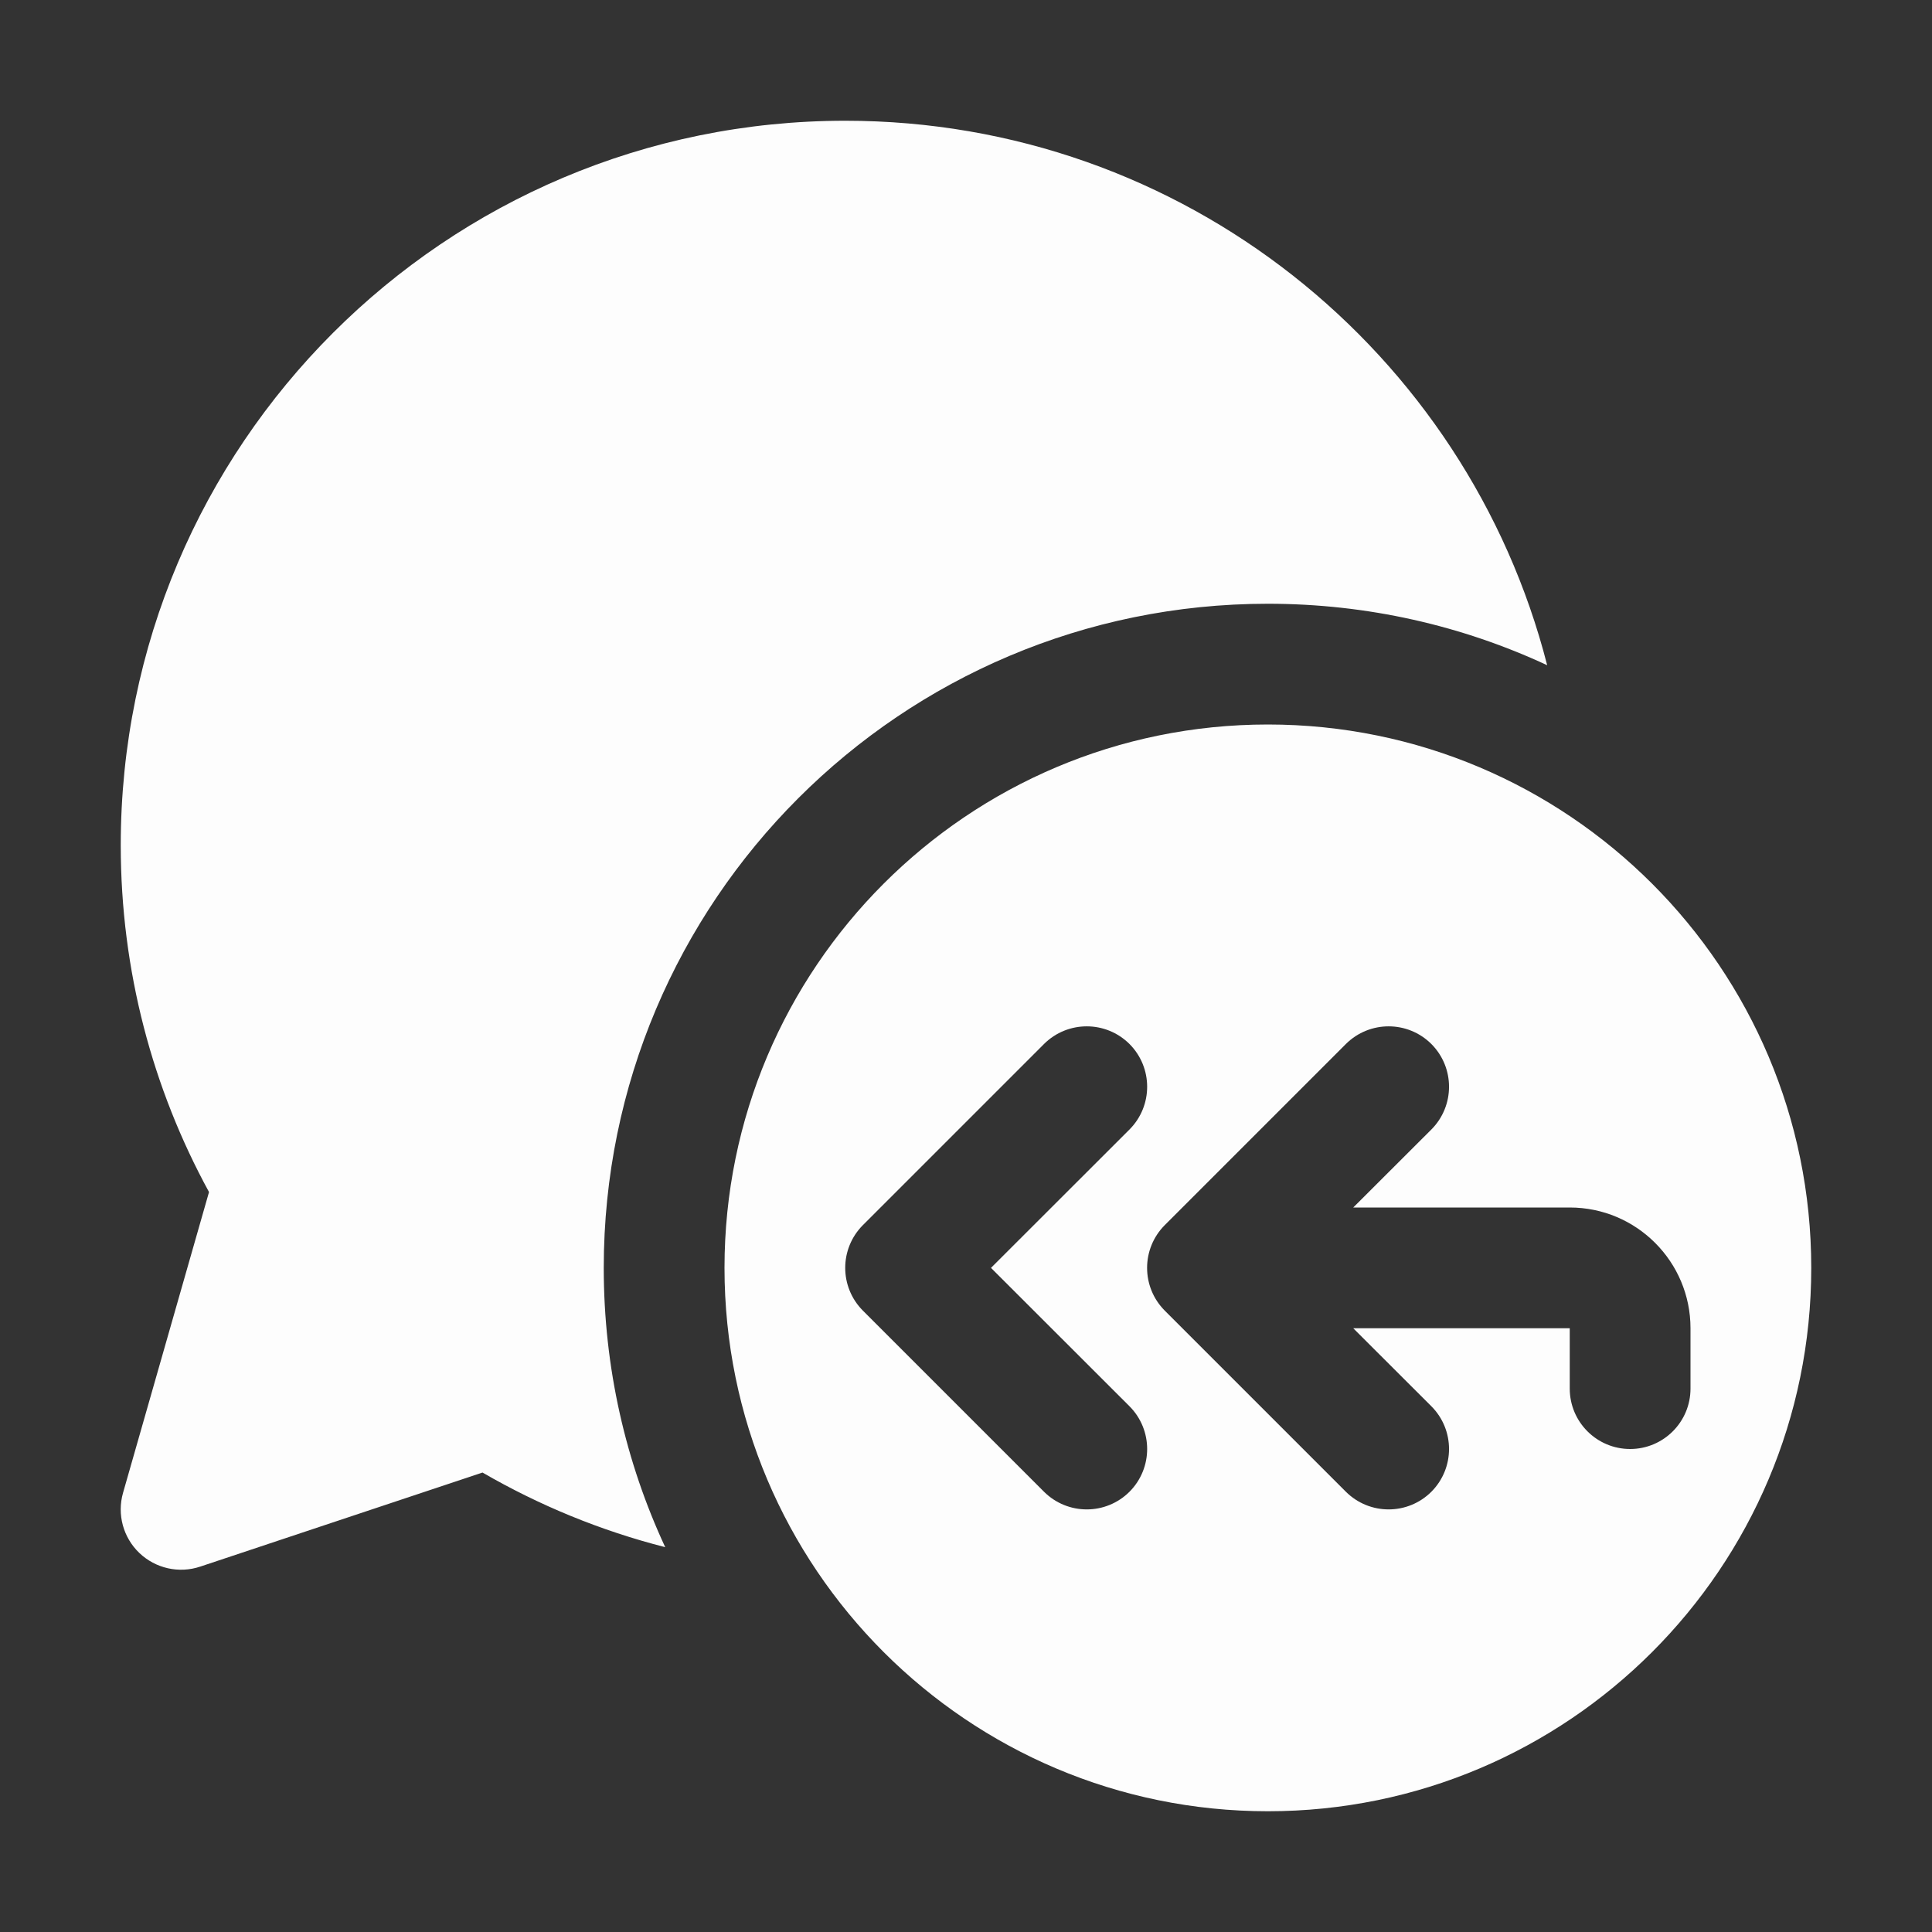 <svg width="16" height="16" viewBox="0 0 16 16" fill="none" xmlns="http://www.w3.org/2000/svg">
<rect x="0" y="0" width="16" height="16" fill="#333333" stroke="none"/>
<g opacity="0.99">
<path d="M7 1C3.686 1 1 3.686 1 7C1 8.04 1.265 9.019 1.731 9.872L1.019 12.363C0.968 12.541 1.02 12.733 1.154 12.861C1.288 12.989 1.482 13.033 1.658 12.974L3.996 12.195C4.464 12.466 4.972 12.676 5.509 12.813C5.182 12.11 5 11.326 5 10.5C5 7.462 7.462 5 10.5 5C11.326 5 12.11 5.182 12.813 5.509C12.15 2.916 9.799 1 7 1ZM15 10.5C15 12.985 12.985 15 10.5 15C8.015 15 6 12.985 6 10.5C6 8.015 8.015 6 10.5 6C12.985 6 15 8.015 15 10.5ZM9.354 9.354C9.549 9.158 9.549 8.842 9.354 8.646C9.158 8.451 8.842 8.451 8.646 8.646L7.146 10.146C6.951 10.342 6.951 10.658 7.146 10.854L8.646 12.354C8.842 12.549 9.158 12.549 9.354 12.354C9.549 12.158 9.549 11.842 9.354 11.646L8.207 10.5L9.354 9.354ZM11.207 10L11.854 9.354C12.049 9.158 12.049 8.842 11.854 8.646C11.658 8.451 11.342 8.451 11.146 8.646L9.646 10.146C9.451 10.342 9.451 10.658 9.646 10.854L11.146 12.354C11.342 12.549 11.658 12.549 11.854 12.354C12.049 12.158 12.049 11.842 11.854 11.646L11.207 11H13V11.5C13 11.776 13.224 12 13.5 12C13.776 12 14 11.776 14 11.5V11C14 10.448 13.552 10 13 10H11.207Z" fill="#ffffff"/>
</g>
</svg>
